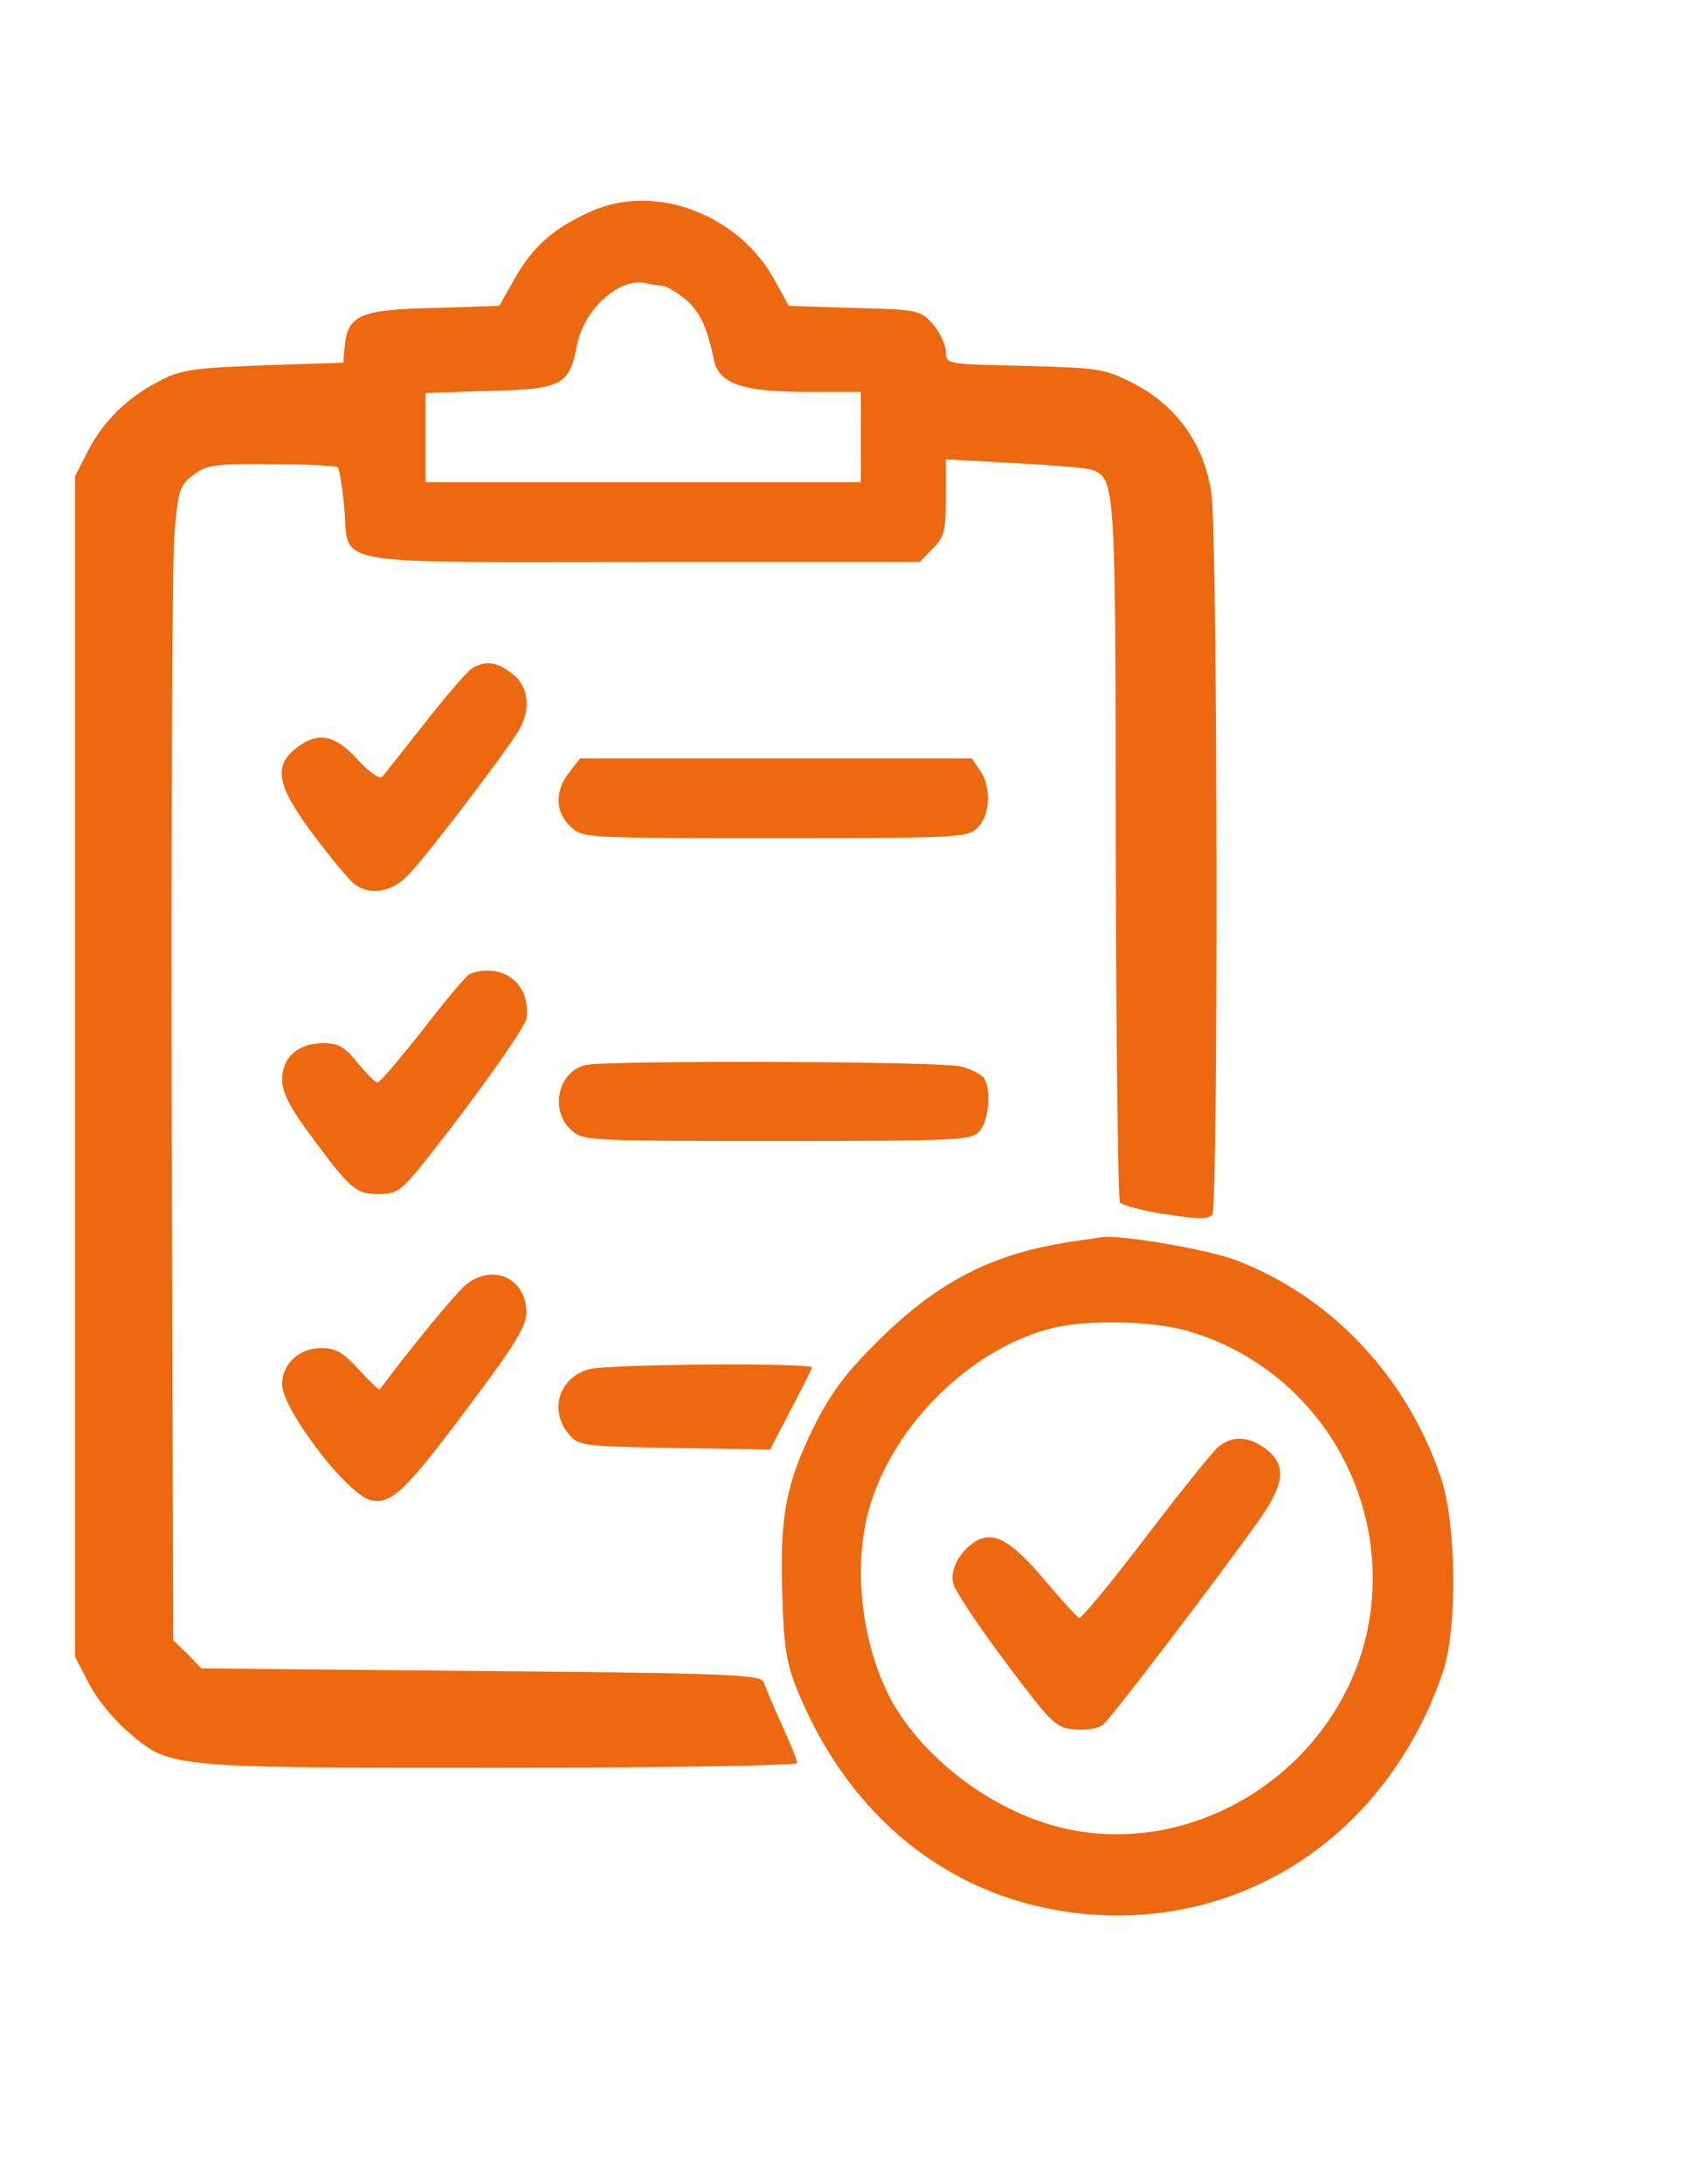 <?xml version="1.0" standalone="no"?>
<!DOCTYPE svg>
<svg version="1.0" xmlns="http://www.w3.org/2000/svg"
 width="270" height="350" viewBox="0 0 260 370"
 preserveAspectRatio="xMidYMid meet">

<g transform="translate(0,340) scale(0.09,-0.09)"
fill="#ed680f" stroke="none">
<path d="M970 3379 c-69 -31 -108 -66 -141 -124 l-30 -53 -123 -4 c-139 -3
-162 -13 -168 -72 l-3 -31 -150 -5 c-131 -5 -156 -8 -195 -29 -61 -31 -107
-76 -136 -133 l-24 -47 0 -1111 0 -1111 25 -48 c13 -27 45 -67 70 -89 84 -73
70 -72 702 -72 321 0 563 4 563 9 0 5 -13 37 -29 72 -16 35 -31 71 -34 80 -5
14 -60 17 -532 21 l-527 5 -26 27 -27 26 -3 993 c-1 545 1 1034 5 1086 7 87
10 95 36 115 25 19 42 21 147 20 66 0 122 -3 125 -6 3 -3 8 -36 12 -74 10
-114 -43 -104 560 -104 l524 0 24 25 c22 21 25 33 25 96 l0 72 130 -7 c72 -4
137 -9 146 -13 43 -16 44 -27 44 -715 1 -359 4 -658 8 -664 4 -5 43 -16 86
-22 64 -10 81 -10 88 0 11 18 10 1279 -2 1358 -13 90 -65 164 -145 205 -56 29
-65 30 -207 34 -147 3 -148 3 -148 27 0 12 -11 36 -24 51 -24 27 -27 28 -148
31 l-124 4 -24 44 c-67 128 -228 189 -350 133z m135 -139 c7 0 27 -11 44 -25
28 -24 41 -51 55 -118 10 -42 56 -57 176 -57 l100 0 0 -85 0 -85 -410 0 -410
0 0 84 0 84 121 4 c136 3 150 11 164 85 13 70 84 132 133 117 8 -2 20 -4 27
-4z"/>
<path d="M748 2520 c-9 -6 -49 -52 -89 -103 -39 -50 -76 -96 -80 -101 -5 -6
-25 8 -47 32 -44 48 -75 53 -116 21 -43 -34 -36 -71 34 -164 33 -44 68 -86 77
-92 28 -21 68 -15 98 15 32 31 196 246 213 279 21 38 15 80 -14 102 -29 23
-50 26 -76 11z"/>
<path d="M931 2324 c-28 -35 -27 -75 2 -102 23 -22 27 -22 385 -22 349 0 363
1 382 20 24 24 26 77 4 108 l-15 22 -369 0 -369 0 -20 -26z"/>
<path d="M743 1944 c-6 -3 -46 -50 -88 -105 -43 -54 -81 -99 -85 -99 -5 0 -21
17 -38 37 -24 30 -36 37 -65 37 -47 0 -77 -27 -77 -69 0 -23 15 -52 51 -101
79 -107 88 -114 131 -114 35 0 42 5 96 73 87 110 180 241 182 257 10 65 -46
108 -107 84z"/>
<path d="M963 1773 c-52 -10 -70 -84 -30 -121 23 -22 27 -22 389 -22 341 0
366 1 381 18 18 19 23 78 9 100 -5 7 -24 17 -43 22 -33 10 -659 12 -706 3z"/>
<path d="M1875 1440 c-147 -22 -250 -75 -361 -185 -63 -62 -90 -99 -122 -162
-53 -108 -65 -169 -60 -317 3 -102 8 -131 30 -184 104 -251 309 -404 563 -419
295 -17 551 163 651 457 28 83 26 281 -5 370 -65 189 -207 338 -386 406 -54
20 -213 47 -250 43 -5 -1 -32 -5 -60 -9z m210 -165 c233 -61 386 -289 355
-530 -33 -262 -287 -455 -547 -415 -132 20 -270 112 -344 227 -61 98 -85 245
-58 363 38 164 192 321 355 359 62 14 175 12 239 -4z"/>
<path d="M2152 1053 c-11 -10 -73 -87 -137 -171 -64 -84 -120 -152 -124 -150
-4 2 -32 32 -62 68 -61 72 -92 92 -123 81 -33 -13 -60 -55 -52 -84 3 -14 48
-81 99 -149 87 -116 94 -123 130 -126 21 -2 45 2 53 9 16 13 226 289 293 384
49 69 53 104 15 134 -33 26 -65 27 -92 4z"/>
<path d="M737 1360 c-19 -15 -110 -126 -163 -198 -1 -2 -19 15 -39 37 -30 33
-44 41 -71 41 -42 0 -74 -30 -74 -68 0 -47 122 -207 166 -218 38 -10 65 15
183 173 89 118 111 154 111 180 0 64 -62 93 -113 53z"/>
<path d="M967 1200 c-56 -17 -74 -76 -38 -121 19 -23 24 -24 200 -27 l180 -3
38 73 c21 40 39 76 41 81 5 10 -386 7 -421 -3z"/>
</g>
</svg>
